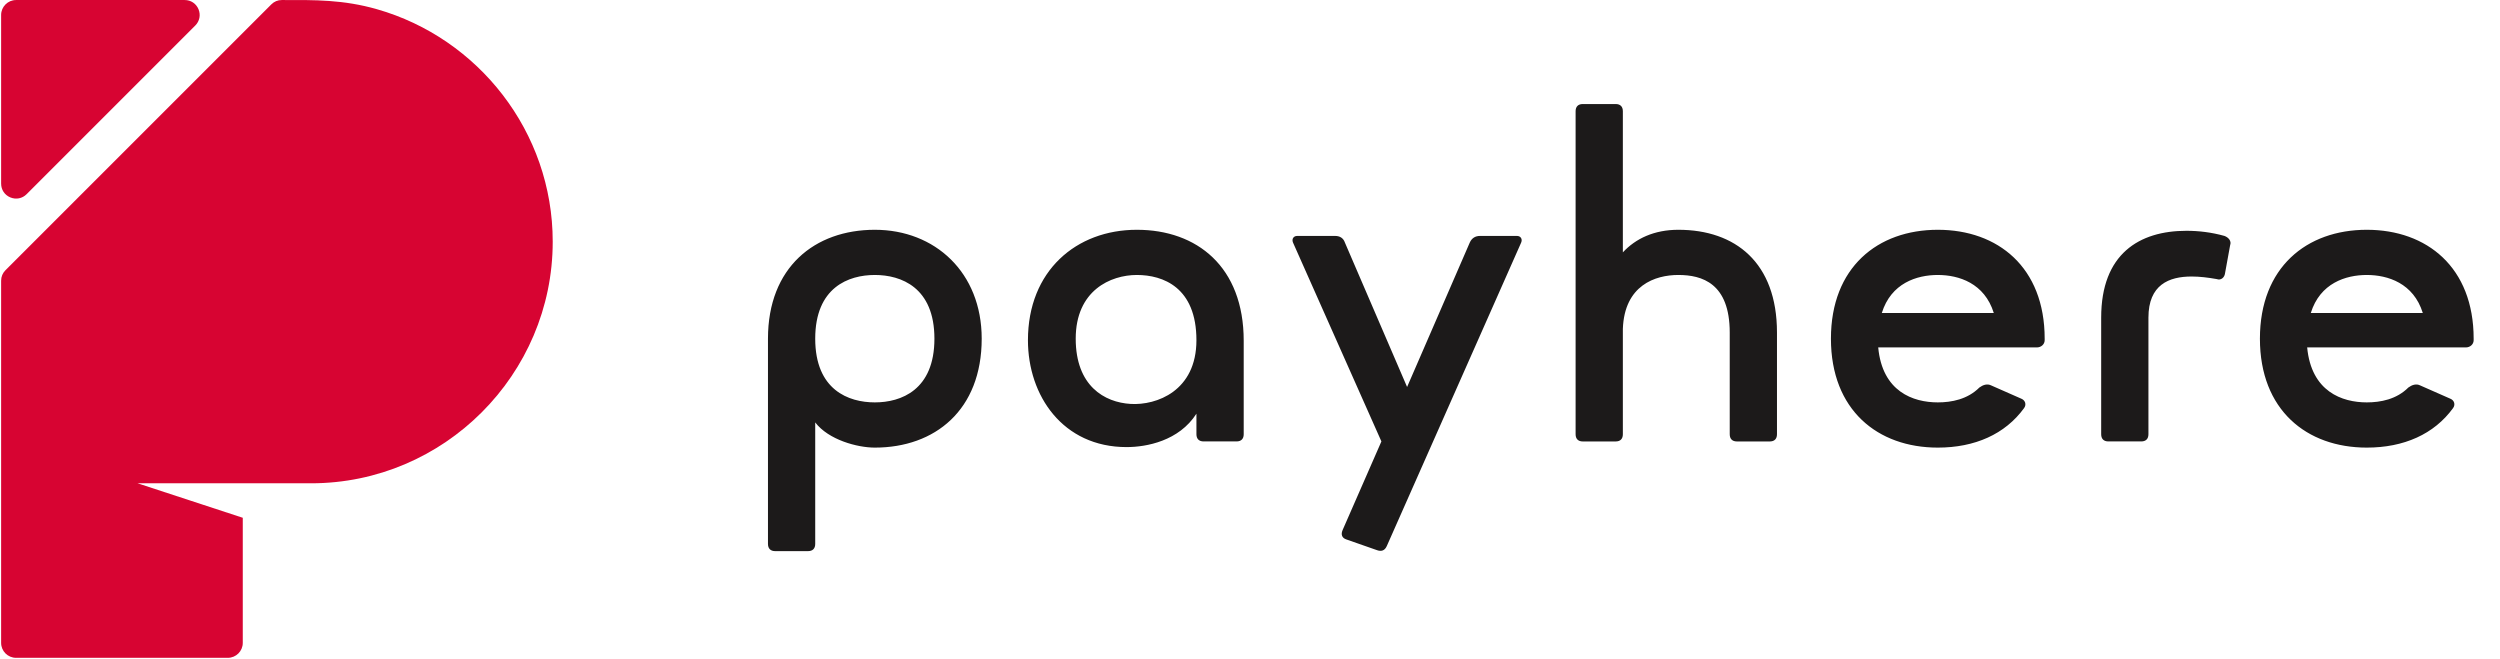 <svg width="91" height="24" viewBox="0 0 91 24" fill="none" xmlns="http://www.w3.org/2000/svg">
<g clip-path="url(#clip0_1320_12515)">
<path fill-rule="evenodd" clip-rule="evenodd" d="M0.585 0.001H6.723C6.948 0.001 7.14 0.13 7.226 0.337C7.311 0.544 7.266 0.771 7.108 0.929L0.969 7.068C0.811 7.227 0.584 7.271 0.377 7.186C0.169 7.1 0.041 6.908 0.041 6.683V0.545C0.041 0.246 0.285 0.001 0.585 0.001ZM10.259 0.001C11.47 -0.002 12.497 -0.014 13.719 0.335C17.402 1.384 20.119 4.789 20.119 8.797C20.119 13.634 16.161 17.592 11.324 17.592H5.009L8.837 18.847V23.402C8.837 23.701 8.592 23.945 8.293 23.945H0.585C0.285 23.945 0.041 23.701 0.041 23.402V10.22C0.041 10.07 0.095 9.941 0.2 9.835L9.876 0.16C9.981 0.055 10.11 0.001 10.259 0.001Z" fill="#D70432"/>
<path fill-rule="evenodd" clip-rule="evenodd" d="M27.954 19.799C27.954 19.966 28.047 20.061 28.216 20.061H29.413C29.581 20.061 29.674 19.967 29.674 19.799V15.376C30.161 16.012 31.208 16.293 31.844 16.293C34.032 16.293 35.734 14.927 35.734 12.328C35.734 9.916 34.032 8.364 31.844 8.364C29.656 8.364 27.954 9.729 27.954 12.328V19.799ZM29.674 12.328C29.674 10.458 30.89 10.009 31.844 10.009C32.798 10.009 34.013 10.458 34.013 12.328C34.013 14.198 32.798 14.647 31.844 14.647C30.89 14.647 29.674 14.198 29.674 12.328ZM45.271 12.403C45.271 9.71 43.569 8.364 41.381 8.364C39.174 8.364 37.417 9.86 37.417 12.384C37.417 14.404 38.688 16.274 41.007 16.274C41.737 16.274 42.915 16.049 43.55 15.059V15.806C43.55 15.975 43.644 16.068 43.812 16.068H45.009C45.178 16.068 45.271 15.975 45.271 15.806V12.403ZM43.55 12.384C43.55 14.236 42.092 14.759 41.157 14.703C40.203 14.647 39.156 14.049 39.156 12.328C39.156 10.57 40.428 10.009 41.381 10.009C42.335 10.009 43.55 10.458 43.55 12.384ZM50.123 20.026C50.274 20.079 50.401 20.052 50.479 19.877L55.37 8.831C55.427 8.701 55.35 8.588 55.22 8.588H53.873C53.705 8.588 53.574 8.663 53.499 8.831L51.218 14.086L48.955 8.831C48.899 8.663 48.768 8.588 48.599 8.588H47.216C47.085 8.588 47.01 8.7 47.066 8.831L50.283 16.068L48.87 19.297C48.8 19.459 48.851 19.581 49.001 19.633L50.123 20.026ZM61.092 10.009C61.952 10.009 62.962 10.308 62.962 12.104V15.806C62.962 15.975 63.055 16.069 63.224 16.069H64.421C64.589 16.069 64.682 15.975 64.682 15.806V12.104C64.682 9.56 63.167 8.364 61.092 8.364C60.213 8.364 59.54 8.682 59.072 9.186V4.048C59.072 3.88 58.978 3.787 58.81 3.787H57.613C57.446 3.787 57.352 3.88 57.352 4.048V15.806C57.352 15.974 57.445 16.069 57.613 16.069H58.81C58.979 16.069 59.072 15.975 59.072 15.806V11.973C59.128 10.383 60.25 10.009 61.092 10.009ZM74.426 12.328C74.426 9.729 72.724 8.364 70.536 8.364C68.348 8.364 66.646 9.729 66.646 12.328C66.646 14.927 68.348 16.293 70.536 16.293C71.882 16.293 72.986 15.806 73.678 14.853C73.771 14.722 73.715 14.572 73.584 14.516L72.481 14.03C72.331 13.955 72.182 14.011 72.05 14.105C71.621 14.535 71.04 14.647 70.536 14.647C69.638 14.647 68.516 14.255 68.367 12.646H74.145C74.295 12.646 74.426 12.534 74.426 12.384V12.328ZM68.498 11.393C68.834 10.308 69.769 10.009 70.536 10.009C71.303 10.009 72.237 10.308 72.574 11.393H68.498ZM81.177 8.925C81.233 8.775 81.121 8.644 80.971 8.588C80.504 8.457 80.036 8.401 79.587 8.401C77.867 8.401 76.483 9.243 76.483 11.561V15.806C76.483 15.975 76.576 16.068 76.745 16.068H77.941C78.11 16.068 78.203 15.975 78.203 15.806V11.561C78.203 10.364 78.951 10.065 79.774 10.065C80.073 10.065 80.373 10.103 80.691 10.159C80.84 10.215 80.971 10.103 80.99 9.953L81.177 8.925ZM90.041 12.328C90.041 9.729 88.339 8.364 86.151 8.364C83.963 8.364 82.261 9.729 82.261 12.328C82.261 14.927 83.963 16.293 86.151 16.293C87.498 16.293 88.601 15.806 89.293 14.853C89.386 14.722 89.33 14.572 89.199 14.516L88.096 14.03C87.947 13.955 87.797 14.011 87.665 14.105C87.236 14.535 86.656 14.647 86.151 14.647C85.253 14.647 84.132 14.255 83.981 12.646H89.76C89.91 12.646 90.041 12.534 90.041 12.384V12.328ZM84.113 11.393C84.449 10.308 85.384 10.009 86.151 10.009C86.918 10.009 87.853 10.308 88.19 11.393H84.113Z" fill="#1C1A1A"/>
</g>
<defs>
<clipPath id="clip0_1320_12515">
<rect width="90" height="24" fill="white" transform="translate(0.041)"/>
</clipPath>
</defs>
</svg>
